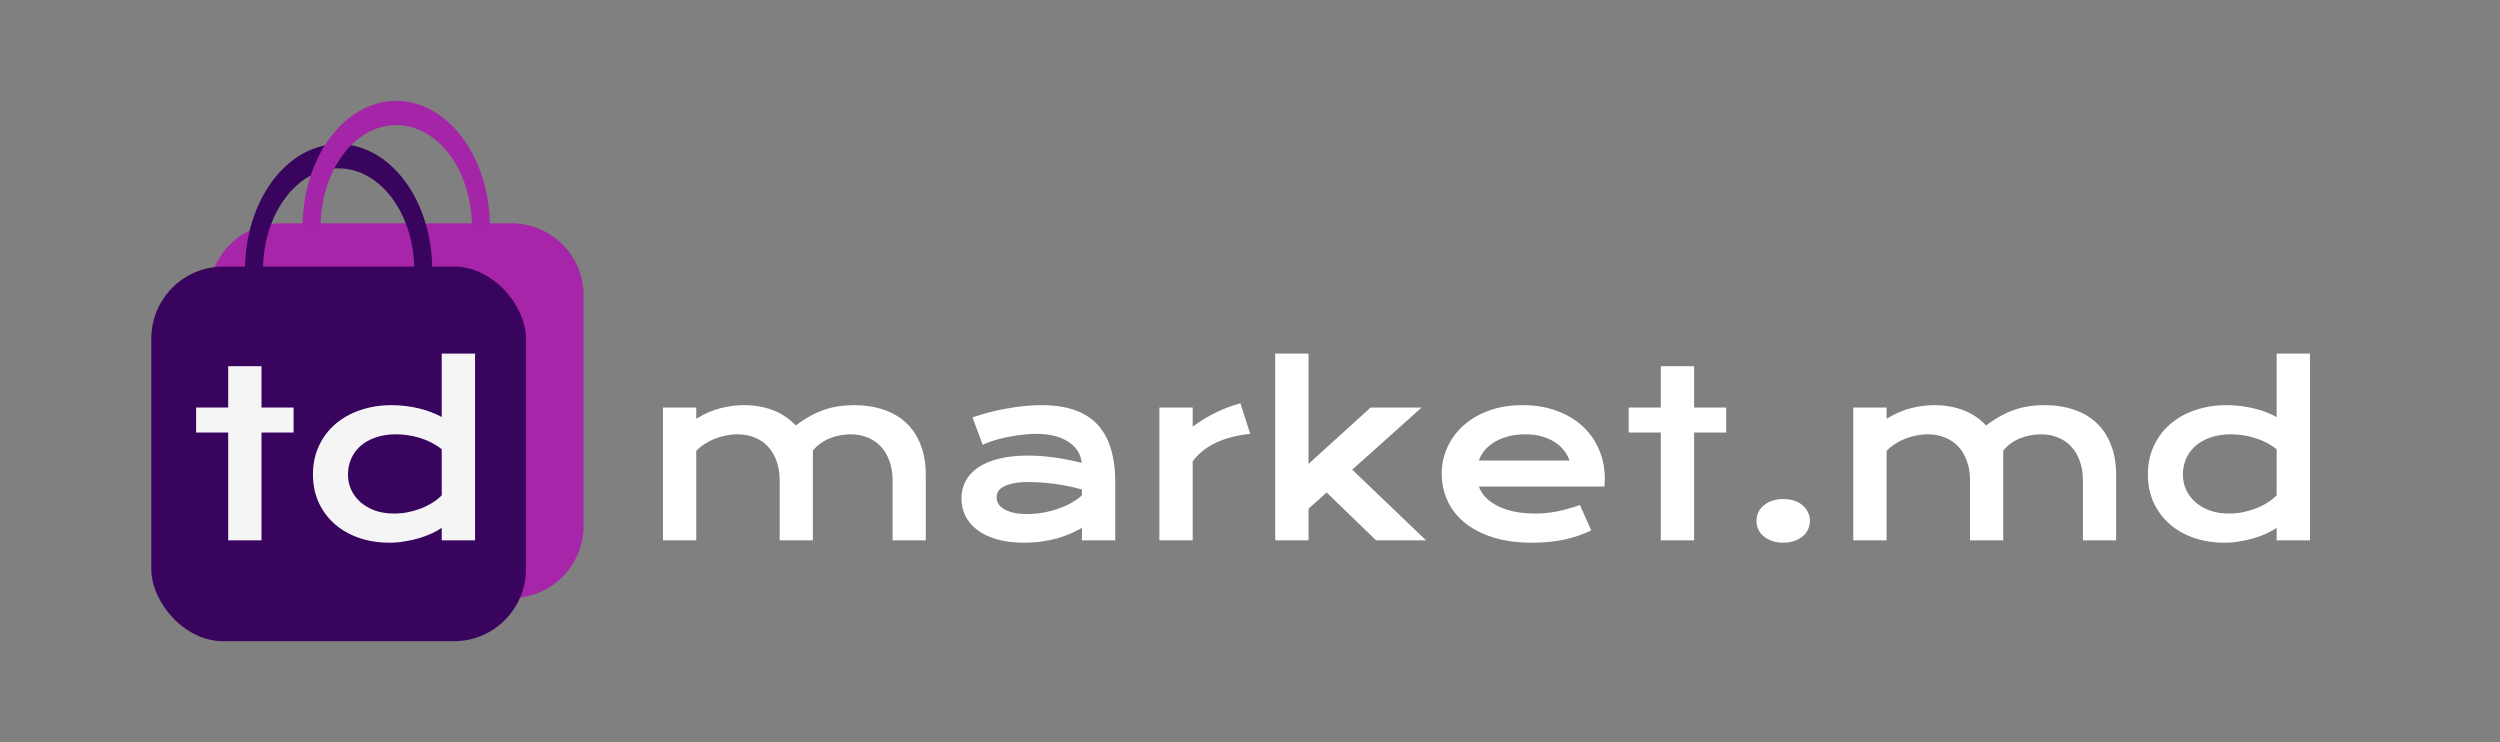 <svg width="347" height="103" viewBox="0 0 347 103" fill="none" xmlns="http://www.w3.org/2000/svg">
<rect x="0" y="0" width="347" height="103" fill="#808080" stroke="none"/>
<path d="M92.016 56.562H96.641V58.125C97.797 57.417 98.922 56.927 100.016 56.656C101.12 56.375 102.198 56.234 103.25 56.234C104.719 56.234 106.068 56.469 107.297 56.938C108.526 57.406 109.578 58.115 110.453 59.062C111.13 58.542 111.797 58.104 112.453 57.75C113.109 57.385 113.766 57.094 114.422 56.875C115.078 56.646 115.745 56.484 116.422 56.391C117.099 56.286 117.797 56.234 118.516 56.234C120.026 56.234 121.396 56.443 122.625 56.859C123.854 57.266 124.901 57.875 125.766 58.688C126.641 59.5 127.312 60.516 127.781 61.734C128.26 62.943 128.5 64.344 128.5 65.938V75H123.891V66.688C123.891 65.677 123.745 64.776 123.453 63.984C123.172 63.182 122.771 62.51 122.25 61.969C121.74 61.417 121.125 61 120.406 60.719C119.698 60.427 118.917 60.281 118.062 60.281C117.594 60.281 117.115 60.328 116.625 60.422C116.135 60.505 115.656 60.641 115.188 60.828C114.729 61.016 114.297 61.255 113.891 61.547C113.484 61.828 113.13 62.161 112.828 62.547V75H108.219V66.688C108.219 65.677 108.073 64.776 107.781 63.984C107.5 63.182 107.099 62.51 106.578 61.969C106.068 61.417 105.448 61 104.719 60.719C104 60.427 103.208 60.281 102.344 60.281C101.812 60.281 101.276 60.339 100.734 60.453C100.203 60.557 99.688 60.708 99.188 60.906C98.698 61.104 98.234 61.344 97.797 61.625C97.37 61.906 96.984 62.224 96.641 62.578V75H92.016V56.562ZM133.453 69.188C133.453 68.302 133.646 67.495 134.031 66.766C134.417 66.037 134.995 65.412 135.766 64.891C136.536 64.359 137.495 63.953 138.641 63.672C139.797 63.38 141.141 63.234 142.672 63.234C143.807 63.234 145 63.318 146.25 63.484C147.51 63.651 148.807 63.906 150.141 64.25C150.089 63.667 149.911 63.13 149.609 62.641C149.307 62.141 148.885 61.714 148.344 61.359C147.812 60.995 147.167 60.714 146.406 60.516C145.656 60.318 144.802 60.219 143.844 60.219C143.323 60.219 142.75 60.25 142.125 60.312C141.5 60.375 140.854 60.469 140.188 60.594C139.521 60.719 138.859 60.875 138.203 61.062C137.557 61.25 136.953 61.474 136.391 61.734L134.984 57.938C135.682 57.688 136.427 57.458 137.219 57.25C138.021 57.042 138.839 56.865 139.672 56.719C140.505 56.562 141.339 56.443 142.172 56.359C143.005 56.276 143.812 56.234 144.594 56.234C148.042 56.234 150.604 57.115 152.281 58.875C153.958 60.635 154.797 63.333 154.797 66.969V75H150.172V73.266C149.693 73.547 149.167 73.812 148.594 74.062C148.031 74.312 147.417 74.531 146.75 74.719C146.083 74.906 145.365 75.052 144.594 75.156C143.833 75.271 143.026 75.328 142.172 75.328C140.734 75.328 139.469 75.172 138.375 74.859C137.292 74.547 136.385 74.115 135.656 73.562C134.927 73.01 134.375 72.365 134 71.625C133.635 70.875 133.453 70.062 133.453 69.188ZM138.328 69.031C138.328 69.333 138.406 69.625 138.562 69.906C138.719 70.177 138.969 70.422 139.312 70.641C139.656 70.849 140.094 71.021 140.625 71.156C141.167 71.281 141.818 71.344 142.578 71.344C143.391 71.344 144.177 71.271 144.938 71.125C145.698 70.979 146.406 70.787 147.062 70.547C147.719 70.307 148.312 70.031 148.844 69.719C149.375 69.406 149.818 69.083 150.172 68.75V67.938C149.464 67.74 148.76 67.573 148.062 67.438C147.375 67.302 146.714 67.198 146.078 67.125C145.453 67.042 144.859 66.984 144.297 66.953C143.745 66.922 143.26 66.906 142.844 66.906C141.979 66.906 141.26 66.963 140.688 67.078C140.115 67.193 139.651 67.349 139.297 67.547C138.943 67.734 138.693 67.958 138.547 68.219C138.401 68.479 138.328 68.75 138.328 69.031ZM160.922 56.562H165.547V59.219C166.568 58.458 167.646 57.802 168.781 57.25C169.917 56.698 171.047 56.276 172.172 55.984L173.531 60.219C171.75 60.396 170.182 60.797 168.828 61.422C167.484 62.036 166.391 62.906 165.547 64.031V75H160.922V56.562ZM177 49.078H181.625V64.391L190.25 56.562H197.328L187.688 65.188L197.938 75H191L184.141 68.359L181.625 70.609V75H177V49.078ZM200.109 65.719C200.109 64.469 200.365 63.276 200.875 62.141C201.385 60.995 202.12 59.984 203.078 59.109C204.036 58.234 205.208 57.536 206.594 57.016C207.99 56.495 209.573 56.234 211.344 56.234C213.104 56.234 214.688 56.5 216.094 57.031C217.51 57.552 218.708 58.271 219.688 59.188C220.677 60.104 221.432 61.182 221.953 62.422C222.484 63.661 222.75 64.99 222.75 66.406C222.75 66.583 222.745 66.776 222.734 66.984C222.734 67.182 222.724 67.365 222.703 67.531H205.266C205.464 68.083 205.781 68.588 206.219 69.047C206.667 69.505 207.224 69.901 207.891 70.234C208.557 70.568 209.328 70.828 210.203 71.016C211.078 71.193 212.047 71.281 213.109 71.281C214.172 71.281 215.229 71.172 216.281 70.953C217.333 70.724 218.339 70.438 219.297 70.094L220.859 73.625C220.255 73.906 219.641 74.156 219.016 74.375C218.401 74.583 217.755 74.76 217.078 74.906C216.411 75.042 215.708 75.146 214.969 75.219C214.24 75.292 213.469 75.328 212.656 75.328C210.583 75.328 208.766 75.078 207.203 74.578C205.641 74.078 204.333 73.396 203.281 72.531C202.229 71.667 201.438 70.651 200.906 69.484C200.375 68.318 200.109 67.062 200.109 65.719ZM217.844 63.922C217.677 63.411 217.417 62.938 217.062 62.5C216.719 62.052 216.286 61.667 215.766 61.344C215.245 61.01 214.641 60.75 213.953 60.562C213.266 60.375 212.51 60.281 211.688 60.281C210.812 60.281 210.016 60.38 209.297 60.578C208.578 60.776 207.948 61.042 207.406 61.375C206.865 61.708 206.411 62.094 206.047 62.531C205.693 62.969 205.432 63.432 205.266 63.922H217.844ZM230.516 60.031H226.062V56.562H230.516V50.828H235.141V56.562H239.594V60.031H235.141V75H230.516V60.031ZM243.797 72.297C243.797 71.88 243.88 71.49 244.047 71.125C244.224 70.75 244.474 70.427 244.797 70.156C245.12 69.875 245.51 69.656 245.969 69.5C246.427 69.344 246.943 69.266 247.516 69.266C248.089 69.266 248.604 69.344 249.062 69.5C249.521 69.656 249.906 69.875 250.219 70.156C250.542 70.427 250.786 70.75 250.953 71.125C251.13 71.49 251.219 71.88 251.219 72.297C251.219 72.713 251.13 73.109 250.953 73.484C250.786 73.849 250.542 74.167 250.219 74.438C249.906 74.708 249.521 74.922 249.062 75.078C248.604 75.245 248.089 75.328 247.516 75.328C246.943 75.328 246.427 75.245 245.969 75.078C245.51 74.922 245.12 74.708 244.797 74.438C244.474 74.167 244.224 73.849 244.047 73.484C243.88 73.109 243.797 72.713 243.797 72.297ZM257.234 56.562H261.859V58.125C263.016 57.417 264.141 56.927 265.234 56.656C266.339 56.375 267.417 56.234 268.469 56.234C269.938 56.234 271.286 56.469 272.516 56.938C273.745 57.406 274.797 58.115 275.672 59.062C276.349 58.542 277.016 58.104 277.672 57.75C278.328 57.385 278.984 57.094 279.641 56.875C280.297 56.646 280.964 56.484 281.641 56.391C282.318 56.286 283.016 56.234 283.734 56.234C285.245 56.234 286.615 56.443 287.844 56.859C289.073 57.266 290.12 57.875 290.984 58.688C291.859 59.5 292.531 60.516 293 61.734C293.479 62.943 293.719 64.344 293.719 65.938V75H289.109V66.688C289.109 65.677 288.964 64.776 288.672 63.984C288.391 63.182 287.99 62.51 287.469 61.969C286.958 61.417 286.344 61 285.625 60.719C284.917 60.427 284.135 60.281 283.281 60.281C282.812 60.281 282.333 60.328 281.844 60.422C281.354 60.505 280.875 60.641 280.406 60.828C279.948 61.016 279.516 61.255 279.109 61.547C278.703 61.828 278.349 62.161 278.047 62.547V75H273.438V66.688C273.438 65.677 273.292 64.776 273 63.984C272.719 63.182 272.318 62.51 271.797 61.969C271.286 61.417 270.667 61 269.938 60.719C269.219 60.427 268.427 60.281 267.562 60.281C267.031 60.281 266.495 60.339 265.953 60.453C265.422 60.557 264.906 60.708 264.406 60.906C263.917 61.104 263.453 61.344 263.016 61.625C262.589 61.906 262.203 62.224 261.859 62.578V75H257.234V56.562ZM298.125 65.859C298.125 64.391 298.401 63.068 298.953 61.891C299.505 60.703 300.266 59.693 301.234 58.859C302.214 58.016 303.37 57.37 304.703 56.922C306.047 56.464 307.5 56.234 309.062 56.234C309.729 56.234 310.385 56.276 311.031 56.359C311.688 56.443 312.312 56.557 312.906 56.703C313.51 56.849 314.073 57.026 314.594 57.234C315.125 57.432 315.594 57.651 316 57.891V49.078H320.625V75H316V73.266C315.594 73.547 315.115 73.812 314.562 74.062C314.01 74.312 313.417 74.531 312.781 74.719C312.146 74.906 311.484 75.052 310.797 75.156C310.12 75.271 309.448 75.328 308.781 75.328C307.219 75.328 305.781 75.099 304.469 74.641C303.167 74.182 302.047 73.537 301.109 72.703C300.172 71.87 299.438 70.875 298.906 69.719C298.385 68.552 298.125 67.266 298.125 65.859ZM302.984 65.859C302.984 66.599 303.13 67.297 303.422 67.953C303.724 68.609 304.151 69.188 304.703 69.688C305.266 70.177 305.938 70.568 306.719 70.859C307.51 71.141 308.396 71.281 309.375 71.281C310 71.281 310.625 71.224 311.25 71.109C311.875 70.984 312.474 70.812 313.047 70.594C313.63 70.375 314.172 70.109 314.672 69.797C315.182 69.484 315.625 69.135 316 68.75V62.359C315.531 61.984 315.036 61.667 314.516 61.406C313.995 61.146 313.464 60.932 312.922 60.766C312.38 60.599 311.833 60.479 311.281 60.406C310.729 60.323 310.193 60.281 309.672 60.281C308.609 60.281 307.661 60.427 306.828 60.719C306.005 61 305.307 61.391 304.734 61.891C304.172 62.391 303.74 62.979 303.438 63.656C303.135 64.333 302.984 65.068 302.984 65.859Z" fill="white"/>
<g clip-path="url(#clip0_37_2)">
<path d="M29 41C29 35.477 33.477 31 39 31H71C76.523 31 81 35.477 81 41V73C81 78.523 76.523 83 71 83H39C33.477 83 29 78.523 29 73V41Z" fill="#A625A8"/>
<rect x="21" y="37" width="52" height="52" rx="10" fill="#38045E"/>
<path d="M60 37.5C60 32.859 58.63 28.407 56.192 25.126C53.754 21.844 50.448 20 47 20C43.552 20 40.246 21.844 37.808 25.126C35.37 28.407 34 32.859 34 37.5H36.501C36.501 33.752 37.607 30.157 39.576 27.506C41.545 24.856 44.215 23.367 47 23.367C49.785 23.367 52.455 24.856 54.424 27.506C56.393 30.157 57.499 33.752 57.499 37.5H60Z" fill="#38045D"/>
<path d="M68 31.5C68 26.859 66.63 22.407 64.192 19.126C61.754 15.844 58.448 14 55 14C51.552 14 48.246 15.844 45.808 19.126C43.37 22.407 42 26.859 42 31.5H44.501C44.501 27.752 45.607 24.157 47.576 21.506C49.545 18.856 52.215 17.367 55 17.367C57.785 17.367 60.455 18.856 62.424 21.506C64.393 24.157 65.499 27.752 65.499 31.5H68Z" fill="#A525A8"/>
<path d="M31.672 60.031H27.219V56.562H31.672V50.828H36.297V56.562H40.75V60.031H36.297V75H31.672V60.031ZM43.438 65.859C43.438 64.391 43.714 63.068 44.266 61.891C44.818 60.703 45.578 59.693 46.547 58.859C47.526 58.016 48.682 57.37 50.016 56.922C51.359 56.464 52.812 56.234 54.375 56.234C55.042 56.234 55.698 56.276 56.344 56.359C57 56.443 57.625 56.557 58.219 56.703C58.823 56.849 59.385 57.026 59.906 57.234C60.438 57.432 60.906 57.651 61.312 57.891V49.078H65.938V75H61.312V73.266C60.906 73.547 60.427 73.812 59.875 74.062C59.323 74.312 58.729 74.531 58.094 74.719C57.458 74.906 56.797 75.052 56.109 75.156C55.432 75.271 54.76 75.328 54.094 75.328C52.531 75.328 51.094 75.099 49.781 74.641C48.479 74.182 47.359 73.537 46.422 72.703C45.484 71.87 44.75 70.875 44.219 69.719C43.698 68.552 43.438 67.266 43.438 65.859ZM48.297 65.859C48.297 66.599 48.443 67.297 48.734 67.953C49.036 68.609 49.464 69.188 50.016 69.688C50.578 70.177 51.25 70.568 52.031 70.859C52.823 71.141 53.708 71.281 54.688 71.281C55.312 71.281 55.938 71.224 56.562 71.109C57.188 70.984 57.786 70.812 58.359 70.594C58.943 70.375 59.484 70.109 59.984 69.797C60.495 69.484 60.938 69.135 61.312 68.75V62.359C60.844 61.984 60.349 61.667 59.828 61.406C59.307 61.146 58.776 60.932 58.234 60.766C57.693 60.599 57.146 60.479 56.594 60.406C56.042 60.323 55.505 60.281 54.984 60.281C53.922 60.281 52.974 60.427 52.141 60.719C51.318 61 50.62 61.391 50.047 61.891C49.484 62.391 49.052 62.979 48.75 63.656C48.448 64.333 48.297 65.068 48.297 65.859Z" fill="#F5F5F5"/>
</g>
<defs>
<clipPath id="clip0_37_2">
<rect width="65" height="75" fill="white" transform="translate(18 14)"/>
</clipPath>
</defs>
</svg>
